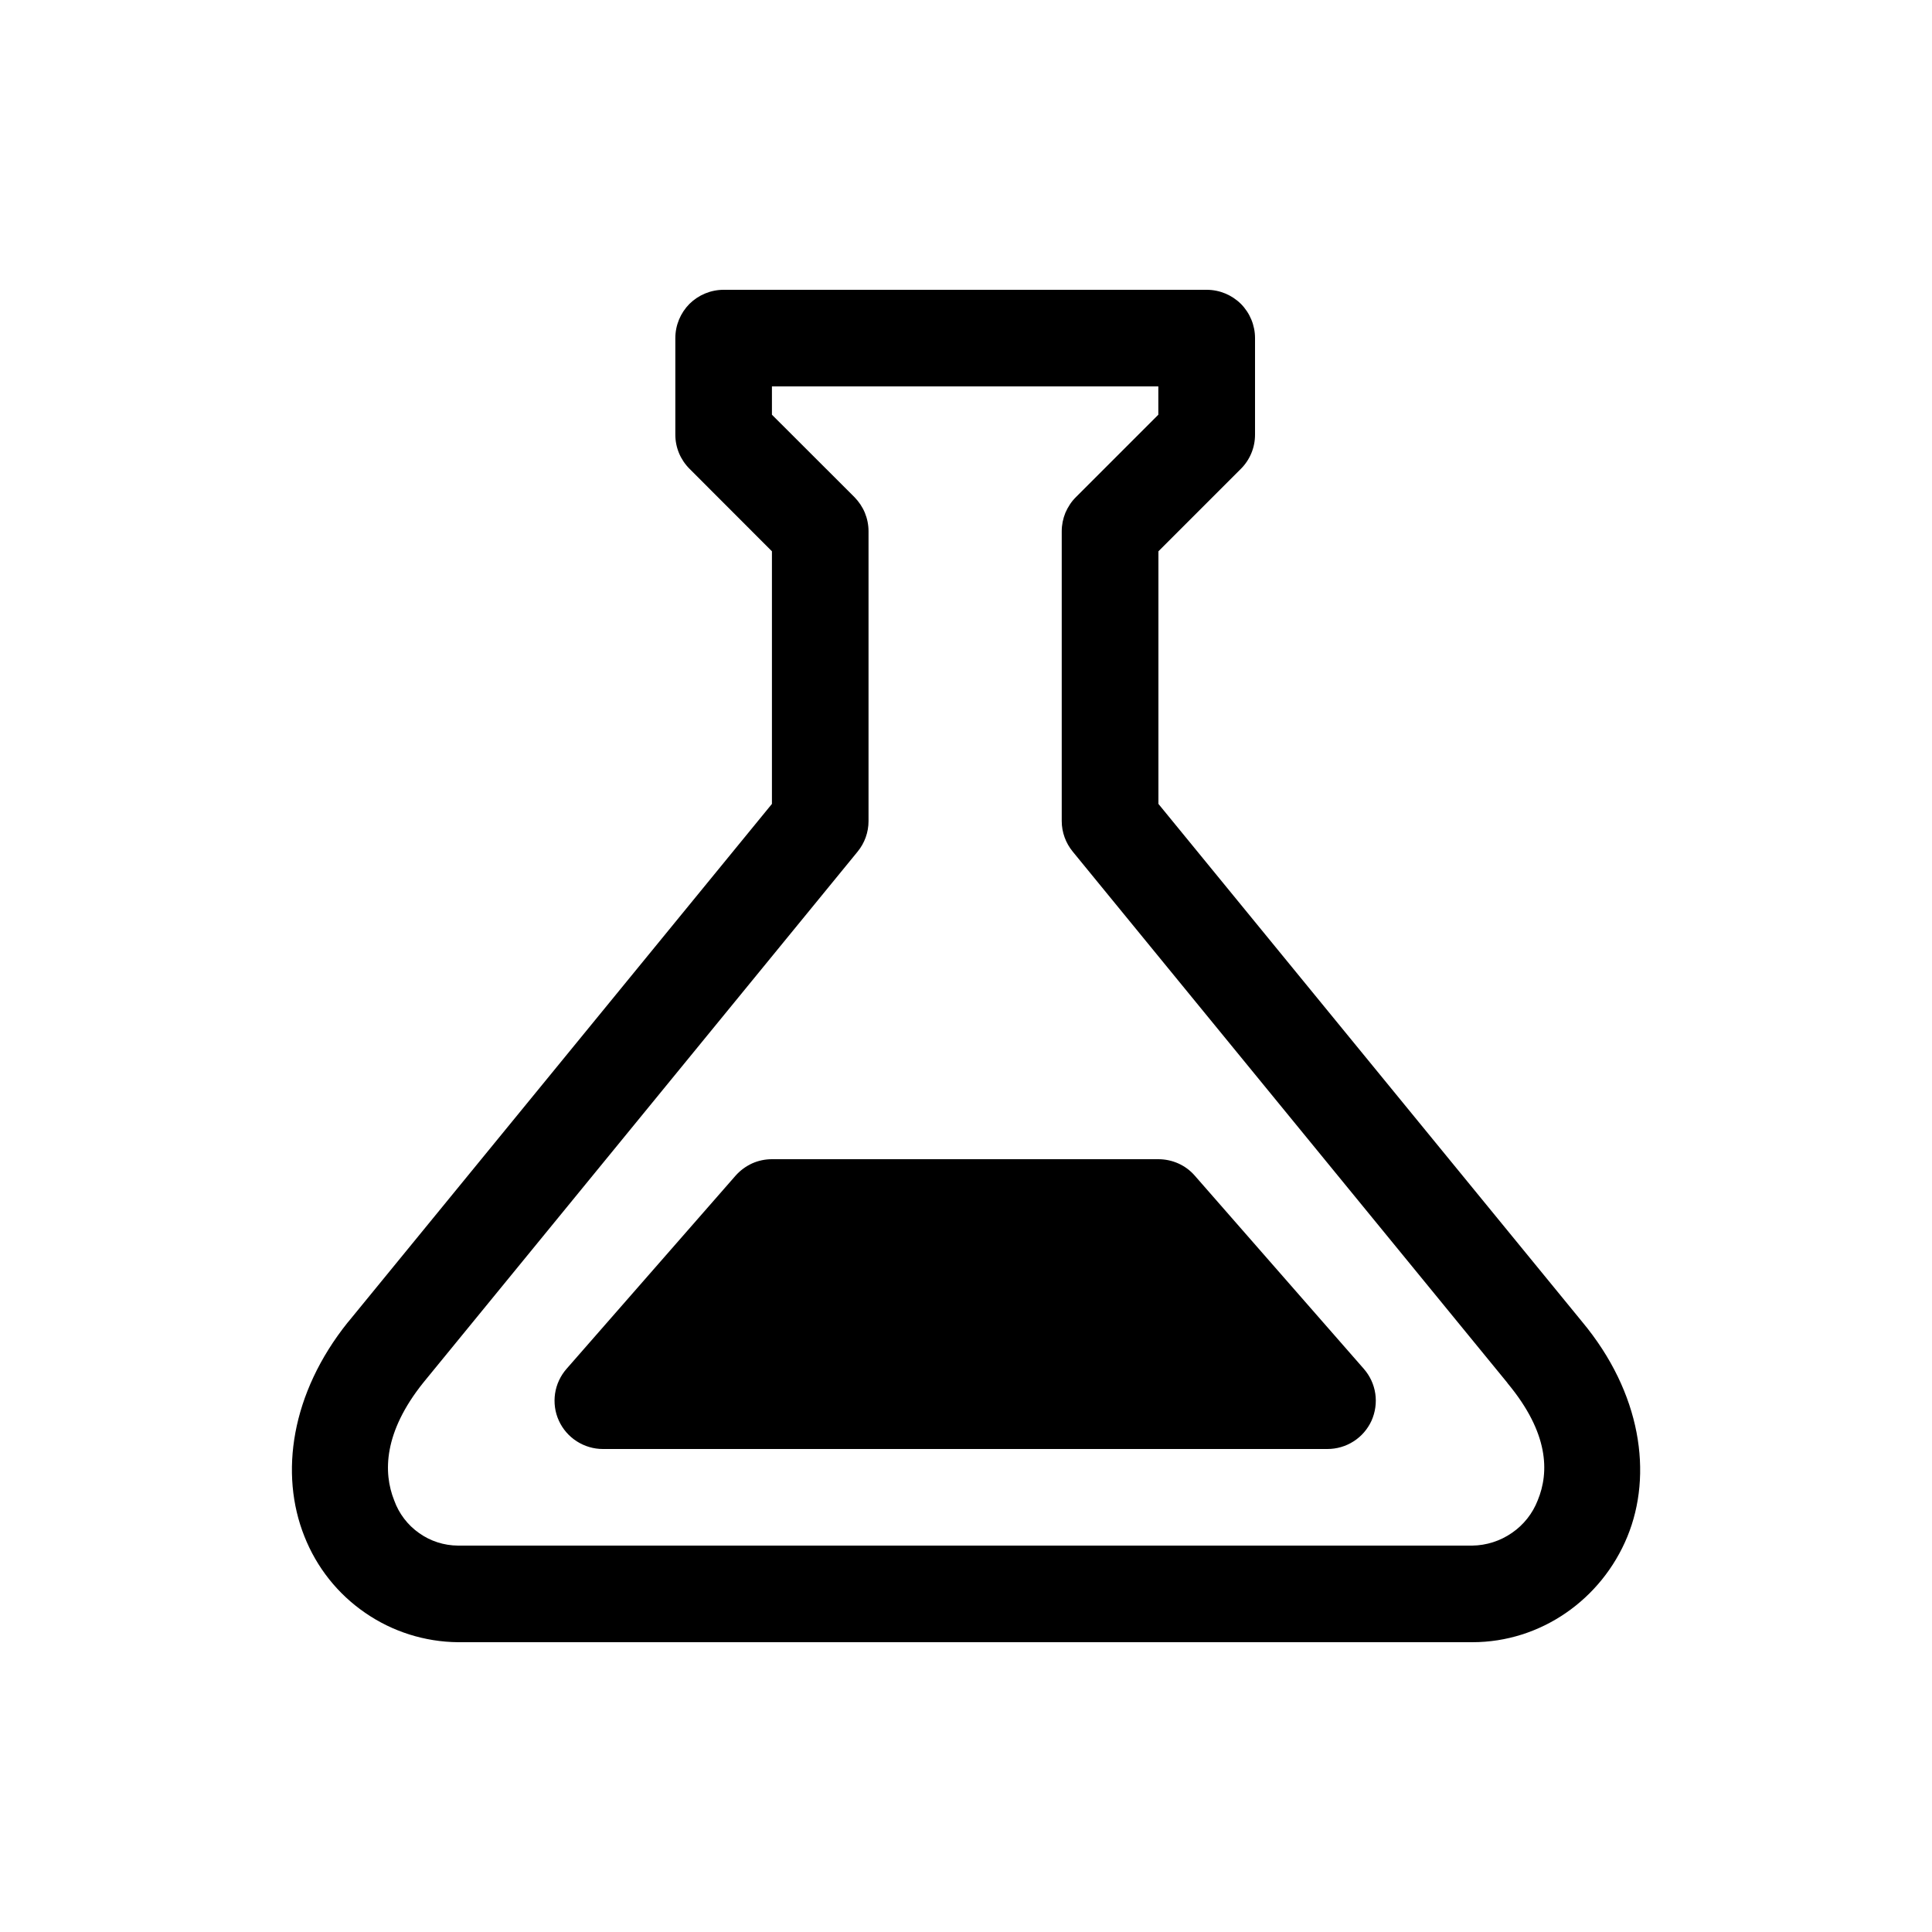 <svg width="20" height="20" viewBox="0 0 20 20" fill="none" xmlns="http://www.w3.org/2000/svg">
<path d="M7.491 3C7.358 3 7.231 3.053 7.137 3.146C7.044 3.24 6.991 3.367 6.991 3.5V4.5C6.991 4.633 7.044 4.759 7.138 4.853L7.991 5.707V8.322L3.605 13.684L3.601 13.688C3.011 14.424 2.893 15.258 3.151 15.904C3.277 16.224 3.495 16.5 3.779 16.695C4.062 16.891 4.398 16.997 4.742 17H15.242C15.951 17 16.579 16.557 16.846 15.908C17.112 15.261 16.99 14.418 16.379 13.684L11.992 8.322V5.707L12.846 4.853C12.94 4.759 12.992 4.632 12.992 4.5V3.5C12.992 3.367 12.939 3.24 12.846 3.146C12.752 3.053 12.625 3 12.492 3H7.491ZM7.991 4H11.991V4.293L11.138 5.146C11.091 5.192 11.055 5.248 11.029 5.308C11.004 5.369 10.991 5.434 10.991 5.5V8.5C10.991 8.615 11.032 8.727 11.105 8.816L15.605 14.316C15.605 14.317 15.605 14.319 15.607 14.32C16.035 14.835 16.038 15.24 15.919 15.53C15.866 15.667 15.773 15.785 15.652 15.868C15.531 15.952 15.388 15.998 15.241 16H4.741C4.596 15.999 4.456 15.954 4.338 15.87C4.22 15.787 4.13 15.669 4.081 15.533C3.965 15.243 3.971 14.826 4.382 14.313L8.878 8.816C8.951 8.727 8.991 8.615 8.991 8.5V5.5C8.991 5.434 8.978 5.369 8.953 5.308C8.928 5.248 8.891 5.193 8.845 5.146L7.991 4.293V4ZM7.991 12C7.92 12 7.849 12.015 7.785 12.044C7.72 12.074 7.662 12.117 7.615 12.17L5.865 14.17C5.802 14.242 5.76 14.331 5.746 14.426C5.732 14.521 5.745 14.619 5.785 14.706C5.825 14.794 5.889 14.868 5.97 14.92C6.051 14.972 6.145 15 6.241 15H13.741C13.837 15 13.931 14.973 14.012 14.921C14.094 14.869 14.158 14.794 14.198 14.707C14.237 14.619 14.251 14.522 14.237 14.427C14.223 14.331 14.181 14.242 14.118 14.17L12.368 12.17C12.321 12.116 12.263 12.073 12.198 12.044C12.133 12.015 12.062 12 11.991 12H7.991Z" fill="currentColor"/>
</svg>
